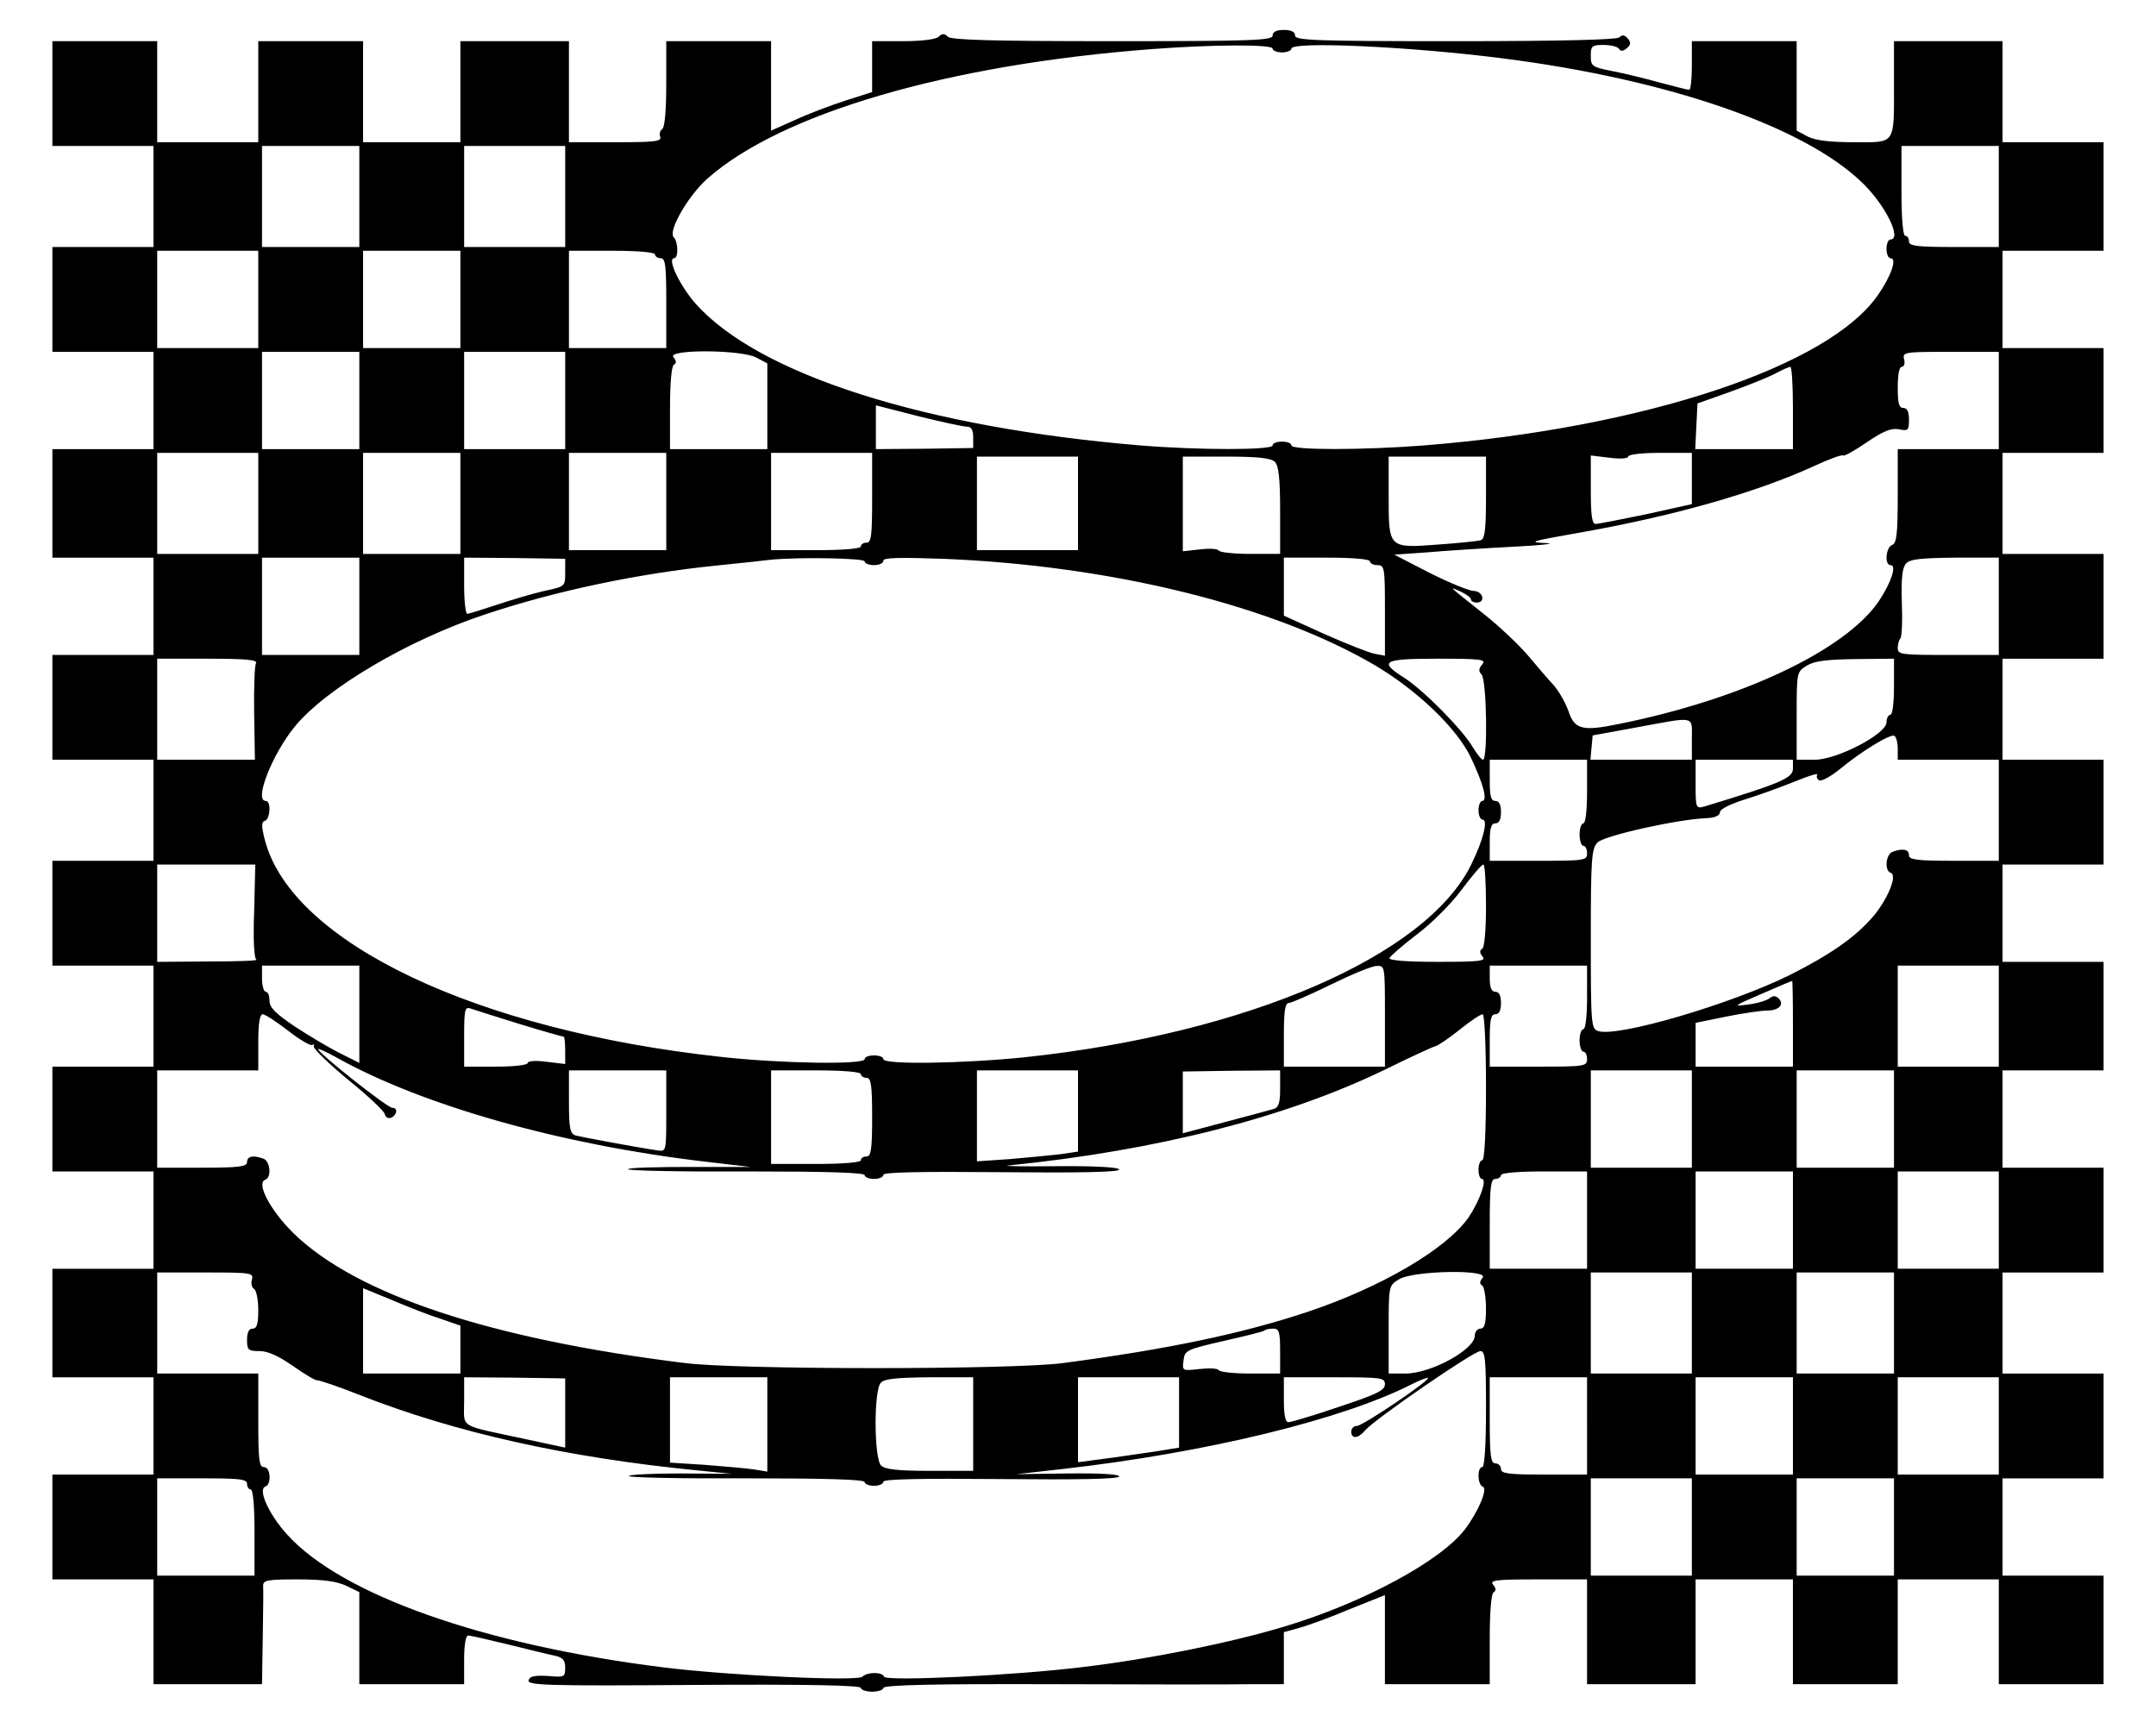 <?xml version="1.0" standalone="no"?>
<!DOCTYPE svg PUBLIC "-//W3C//DTD SVG 20010904//EN"
 "http://www.w3.org/TR/2001/REC-SVG-20010904/DTD/svg10.dtd">
<svg version="1.0" xmlns="http://www.w3.org/2000/svg"
 width="576pt" height="460pt" viewBox="0 0 576 460"
 preserveAspectRatio="xMidYMid meet">
<g transform="translate(0,460) scale(0.1,-0.1)"
fill="#000000" stroke="none">
<path d="M3400 4505 c0 -13 -54 -15 -428 -15 -320 0 -431 3 -440 12 -9 9 -15
9 -24 0 -7 -7 -44 -12 -95 -12 l-83 0 0 -68 0 -68 -72 -23 c-40 -13 -101 -36
-135 -52 l-63 -28 0 120 0 119 -140 0 -140 0 0 -114 c0 -71 -4 -117 -11 -121
-6 -4 -8 -13 -5 -21 4 -12 -17 -14 -119 -14 l-125 0 0 135 0 135 -145 0 -145
0 0 -135 0 -135 -130 0 -130 0 0 135 0 135 -140 0 -140 0 0 -135 0 -135 -135
0 -135 0 0 135 0 135 -140 0 -140 0 0 -140 0 -140 135 0 135 0 0 -135 0 -135
-135 0 -135 0 0 -140 0 -140 135 0 135 0 0 -130 0 -130 -135 0 -135 0 0 -145
0 -145 135 0 135 0 0 -130 0 -130 -135 0 -135 0 0 -140 0 -140 135 0 135 0 0
-135 0 -135 -135 0 -135 0 0 -140 0 -140 135 0 135 0 0 -135 0 -135 -135 0
-135 0 0 -140 0 -140 135 0 135 0 0 -130 0 -130 -135 0 -135 0 0 -145 0 -145
135 0 135 0 0 -130 0 -130 -135 0 -135 0 0 -140 0 -140 135 0 135 0 0 -140 0
-140 145 0 145 0 2 123 c1 67 2 130 1 140 0 15 11 17 93 17 67 0 103 -5 129
-17 l35 -17 0 -123 0 -123 140 0 140 0 0 65 c0 39 4 65 11 65 6 0 54 -11 107
-24 53 -13 109 -27 125 -30 21 -5 27 -12 27 -32 0 -25 -2 -26 -47 -22 -36 2
-48 -1 -51 -12 -2 -13 51 -15 443 -12 303 2 445 -1 445 -8 0 -5 14 -10 30 -10
17 0 30 5 30 10 0 8 142 11 448 10 246 -1 486 -1 535 0 l87 0 0 70 0 69 40 11
c22 6 83 28 135 50 l95 38 0 -119 0 -119 140 0 140 0 0 119 c0 73 4 122 10
126 8 5 7 11 -1 21 -10 12 8 14 120 14 l131 0 0 -140 0 -140 145 0 145 0 0
140 0 140 130 0 130 0 0 -140 0 -140 140 0 140 0 0 140 0 140 135 0 135 0 0
-140 0 -140 140 0 140 0 0 145 0 145 -135 0 -135 0 0 130 0 130 135 0 135 0 0
140 0 140 -135 0 -135 0 0 135 0 135 135 0 135 0 0 140 0 140 -135 0 -135 0 0
130 0 130 135 0 135 0 0 145 0 145 -135 0 -135 0 0 130 0 130 135 0 135 0 0
140 0 140 -135 0 -135 0 0 135 0 135 135 0 135 0 0 140 0 140 -135 0 -135 0 0
135 0 135 135 0 135 0 0 140 0 140 -135 0 -135 0 0 130 0 130 135 0 135 0 0
145 0 145 -135 0 -135 0 0 135 0 135 -145 0 -145 0 0 -112 c0 -167 6 -158
-107 -158 -65 0 -103 5 -123 15 l-30 16 0 119 0 120 -140 0 -140 0 0 -65 c0
-36 -3 -65 -7 -65 -4 0 -39 9 -77 19 -39 11 -97 25 -128 31 -55 11 -58 13 -58
41 0 26 3 29 34 29 19 0 38 -5 41 -10 5 -8 11 -7 21 1 11 9 12 15 3 26 -9 10
-15 11 -23 3 -6 -6 -154 -10 -438 -10 -374 0 -428 2 -428 15 0 10 -10 15 -30
15 -20 0 -30 -5 -30 -15z m0 -35 c0 -5 11 -10 25 -10 14 0 25 5 25 10 0 20
315 6 565 -26 440 -56 803 -181 959 -331 62 -59 109 -153 76 -153 -5 0 -10
-11 -10 -25 0 -14 5 -25 11 -25 18 0 1 -48 -33 -97 -131 -192 -625 -356 -1212
-403 -166 -13 -356 -13 -356 0 0 6 -11 10 -25 10 -14 0 -25 -4 -25 -10 0 -13
-198 -13 -355 0 -573 48 -1017 189 -1186 378 -42 47 -78 122 -58 122 12 0 11
44 -1 56 -16 16 37 109 89 156 197 175 644 306 1191 347 158 12 320 13 320 1z
m-2440 -395 l0 -135 -130 0 -130 0 0 135 0 135 130 0 130 0 0 -135z m550 0 l0
-135 -135 0 -135 0 0 135 0 135 135 0 135 0 0 -135z m3830 0 l0 -135 -120 0
c-100 0 -120 3 -120 15 0 8 -4 15 -10 15 -6 0 -10 47 -10 120 l0 120 130 0
130 0 0 -135z m-4650 -275 l0 -130 -135 0 -135 0 0 130 0 130 135 0 135 0 0
-130z m540 0 l0 -130 -130 0 -130 0 0 130 0 130 130 0 130 0 0 -130z m520 120
c0 -5 7 -10 15 -10 13 0 15 -20 15 -120 l0 -120 -130 0 -130 0 0 130 0 130
115 0 c70 0 115 -4 115 -10z m-790 -390 l0 -130 -130 0 -130 0 0 130 0 130
130 0 130 0 0 -130z m550 0 l0 -130 -135 0 -135 0 0 130 0 130 135 0 135 0 0
-130z m510 115 l30 -16 0 -114 0 -115 -130 0 -130 0 0 109 c0 66 4 112 10 116
8 5 7 11 -1 21 -17 21 180 20 221 -1z m3320 -115 l0 -130 -135 0 -135 0 0
-125 c0 -102 -3 -127 -15 -131 -17 -7 -21 -54 -4 -54 17 0 1 -48 -32 -97 -90
-131 -365 -261 -692 -327 -100 -21 -121 -15 -137 35 -8 22 -25 52 -39 68 -14
15 -46 52 -70 81 -24 28 -78 79 -120 112 -94 75 -92 72 -58 57 15 -7 27 -16
27 -21 0 -4 7 -8 15 -8 25 0 17 30 -7 31 -13 0 -66 22 -118 48 l-95 49 85 6
c47 4 150 11 230 15 80 4 120 9 90 10 -49 2 -40 5 80 26 258 45 480 108 637
180 39 18 74 31 77 28 2 -3 31 13 63 35 44 30 66 39 86 35 25 -5 27 -3 27 26
0 21 -5 31 -15 31 -12 0 -15 13 -15 55 0 34 4 55 11 55 6 0 9 9 6 20 -5 19 0
20 124 20 l129 0 0 -130z m-550 -20 l0 -110 -130 0 -131 0 3 61 3 61 90 32
c50 18 104 40 120 49 17 9 33 16 38 17 4 0 7 -49 7 -110z m-2207 -50 c12 0 17
-8 17 -29 l0 -28 -130 -2 -130 -1 0 58 0 59 113 -29 c61 -15 120 -28 130 -28z
m-1893 -205 l0 -135 -135 0 -135 0 0 135 0 135 135 0 135 0 0 -135z m540 0 l0
-135 -130 0 -130 0 0 135 0 135 130 0 130 0 0 -135z m550 5 l0 -130 -130 0
-130 0 0 130 0 130 130 0 130 0 0 -130z m550 10 c0 -100 -2 -120 -15 -120 -8
0 -15 -4 -15 -10 0 -6 -47 -10 -120 -10 l-120 0 0 130 0 130 135 0 135 0 0
-120z m2190 52 l0 -69 -122 -27 c-68 -14 -129 -26 -135 -26 -10 0 -13 25 -13
91 l0 92 50 -6 c29 -4 50 -2 50 3 0 6 38 10 85 10 l85 0 0 -68z m-1640 -67 l0
-125 -135 0 -135 0 0 125 0 125 135 0 135 0 0 -125z m526 111 c10 -11 14 -43
14 -130 l0 -116 -79 0 c-44 0 -82 4 -85 9 -3 5 -26 6 -51 3 l-45 -5 0 127 0
126 116 0 c87 0 119 -4 130 -14z m564 -95 c0 -82 -3 -110 -13 -114 -8 -3 -59
-8 -115 -12 -133 -10 -132 -10 -132 129 l0 106 130 0 130 0 0 -109z m-3010
-291 l0 -130 -130 0 -130 0 0 130 0 130 130 0 130 0 0 -130z m550 90 c0 -37 0
-37 -56 -49 -31 -7 -88 -24 -127 -37 -39 -13 -74 -24 -79 -24 -4 0 -8 34 -8
75 l0 75 135 -1 135 -2 0 -37z m800 30 c0 -5 11 -10 25 -10 14 0 25 5 25 12 0
8 41 9 158 5 451 -18 884 -125 1156 -285 113 -67 218 -168 255 -245 34 -71 46
-117 31 -117 -5 0 -10 -11 -10 -25 0 -14 5 -25 11 -25 15 0 2 -54 -30 -119
-119 -245 -600 -453 -1194 -516 -167 -17 -377 -20 -377 -5 0 6 -11 10 -25 10
-14 0 -25 -4 -25 -10 0 -15 -221 -12 -383 6 -654 71 -1146 305 -1219 578 -10
39 -10 50 0 53 14 5 17 53 2 53 -32 0 17 124 77 198 84 103 305 233 511 301
189 63 410 109 617 130 61 6 124 13 140 15 73 8 255 5 255 -4z m1350 0 c0 -5
9 -10 20 -10 19 0 20 -7 20 -121 l0 -121 -27 5 c-16 3 -76 27 -135 53 l-108
49 0 78 0 77 115 0 c70 0 115 -4 115 -10z m1680 -120 l0 -130 -135 0 c-124 0
-135 1 -135 18 0 10 3 22 7 26 4 4 6 47 4 96 -2 63 1 93 11 104 10 12 39 15
131 16 l117 0 0 -130z m-4656 -152 c-4 -6 -6 -67 -5 -135 l2 -123 -130 0 -131
0 0 135 0 135 136 0 c100 0 133 -3 128 -12z m3276 -3 c-10 -12 -10 -19 -2 -27
14 -14 17 -228 4 -228 -4 0 -16 15 -27 33 -27 47 -132 153 -182 185 -71 45
-60 52 88 52 117 0 130 -2 119 -15z m1100 -60 c0 -43 -4 -75 -10 -75 -5 0 -10
-9 -10 -20 0 -31 -132 -100 -192 -100 l-48 0 0 118 c0 117 0 117 28 134 20 12
53 16 130 17 l102 1 0 -75z m-540 -140 l0 -55 -136 0 -135 0 3 33 3 32 115 21
c163 30 150 33 150 -31z m550 -26 l0 -29 135 0 135 0 0 -135 0 -135 -120 0
c-100 0 -120 3 -120 15 0 16 -17 19 -44 9 -18 -7 -22 -50 -5 -56 19 -6 -7 -69
-46 -116 -48 -56 -114 -102 -223 -157 -155 -77 -459 -167 -512 -150 -19 6 -20
15 -20 246 0 215 2 242 18 258 17 18 213 62 292 65 22 1 35 7 35 16 0 8 28 22
70 35 39 12 98 34 133 48 34 14 60 22 57 17 -3 -5 -1 -11 5 -15 6 -3 29 9 53
28 60 50 138 97 148 91 5 -3 9 -18 9 -35z m-830 -114 c0 -50 -4 -85 -10 -85
-5 0 -10 -13 -10 -30 0 -16 5 -30 10 -30 6 0 10 -9 10 -20 0 -19 -7 -20 -130
-20 l-130 0 0 50 c0 38 4 50 15 50 10 0 15 10 15 30 0 20 -5 30 -15 30 -12 0
-15 13 -15 55 l0 55 130 0 130 0 0 -85z m550 61 c0 -25 -33 -39 -237 -101 -22
-6 -23 -4 -23 59 l0 66 130 0 130 0 0 -24z m-4111 -381 c-3 -77 0 -127 6 -129
6 -3 -52 -5 -127 -5 l-138 -1 0 130 0 130 131 0 131 0 -3 -125z m3291 16 c0
-66 -4 -112 -10 -116 -8 -5 -7 -11 1 -21 10 -12 -8 -14 -121 -14 -83 0 -130 4
-128 10 2 5 35 34 73 63 39 29 93 83 120 120 28 37 53 67 58 67 4 0 7 -49 7
-109z m-3010 -291 l0 -130 -52 26 c-28 14 -82 46 -120 71 -52 35 -68 51 -68
69 0 13 -4 24 -10 24 -5 0 -10 16 -10 35 l0 35 130 0 130 0 0 -130z m2740 -5
l0 -135 -135 0 -135 0 0 85 c0 61 3 85 13 85 6 0 57 22 112 49 55 27 110 50
123 50 22 1 22 0 22 -134z m540 50 c0 -50 -4 -85 -10 -85 -5 0 -10 -13 -10
-30 0 -16 5 -30 10 -30 6 0 10 -9 10 -20 0 -19 -7 -20 -130 -20 l-130 0 0 70
c0 56 3 70 15 70 10 0 15 10 15 30 0 20 -5 30 -15 30 -10 0 -15 11 -15 35 l0
35 130 0 130 0 0 -85z m1100 -50 l0 -135 -135 0 -135 0 0 135 0 135 135 0 135
0 0 -135z m-550 -20 l0 -115 -130 0 -130 0 0 59 0 58 83 17 c45 9 94 16 109
16 30 0 46 16 30 32 -8 8 -15 8 -24 1 -7 -6 -33 -14 -58 -17 -42 -6 -39 -4 35
28 44 19 81 35 83 35 1 1 2 -51 2 -114z m-3402 -1 c62 -19 115 -34 118 -34 2
0 4 -16 4 -36 l0 -37 -50 6 c-29 4 -50 2 -50 -3 0 -6 -38 -10 -85 -10 l-85 0
0 81 c0 73 2 80 18 74 9 -3 68 -22 130 -41z m-617 -19 c31 -24 60 -41 64 -37
3 4 5 2 3 -4 -1 -6 40 -46 92 -89 52 -42 97 -84 98 -92 4 -16 24 -13 30 5 2 7
-2 12 -10 12 -13 0 -198 146 -198 157 0 2 21 -7 48 -22 230 -129 602 -234 987
-279 l120 -14 -162 0 c-90 0 -164 -2 -165 -6 -2 -4 140 -7 315 -6 213 0 317
-3 317 -10 0 -5 11 -10 25 -10 14 0 25 5 25 11 0 7 99 9 315 7 205 -2 315 0
315 7 0 6 -62 10 -167 9 -93 -1 -150 0 -128 2 396 40 741 128 1005 256 69 34
130 62 136 63 7 2 35 21 64 44 28 23 56 41 61 41 5 0 9 -84 9 -195 0 -123 -4
-195 -10 -195 -5 0 -10 -11 -10 -25 0 -14 4 -25 9 -25 15 0 -6 -59 -35 -102
-59 -85 -233 -187 -430 -253 -174 -58 -373 -100 -654 -137 -132 -18 -868 -18
-1010 0 -519 64 -878 183 -1046 347 -61 60 -101 134 -75 143 17 6 13 49 -5 56
-27 10 -44 7 -44 -9 0 -12 -20 -15 -120 -15 l-120 0 0 130 0 130 135 0 135 0
0 75 c0 51 4 75 12 75 6 0 37 -20 69 -45z m1009 -214 c0 -107 0 -108 -22 -105
-61 9 -205 36 -220 40 -15 5 -18 18 -18 90 l0 84 130 0 130 0 0 -109z m520 99
c0 -5 7 -10 15 -10 12 0 15 -18 15 -105 0 -87 -3 -105 -15 -105 -8 0 -15 -4
-15 -10 0 -6 -47 -10 -120 -10 l-120 0 0 125 0 125 120 0 c73 0 120 -4 120
-10z m580 -99 l0 -108 -47 -7 c-27 -3 -87 -9 -135 -13 l-88 -6 0 122 0 121
135 0 135 0 0 -109z m540 60 c0 -38 -4 -50 -17 -54 -10 -3 -69 -19 -130 -35
l-113 -30 0 82 0 83 130 2 130 1 0 -49z m1100 -81 l0 -130 -135 0 -135 0 0
130 0 130 135 0 135 0 0 -130z m540 0 l0 -130 -130 0 -130 0 0 130 0 130 130
0 130 0 0 -130z m-820 -270 l0 -130 -130 0 -130 0 0 120 c0 100 3 120 15 120
8 0 15 5 15 10 0 6 45 10 115 10 l115 0 0 -130z m550 0 l0 -130 -130 0 -130 0
0 130 0 130 130 0 130 0 0 -130z m550 0 l0 -130 -135 0 -135 0 0 130 0 130
135 0 135 0 0 -130z m-4667 -159 c-3 -10 0 -22 6 -25 6 -4 11 -29 11 -57 0
-37 -4 -49 -15 -49 -10 0 -15 -10 -15 -30 0 -27 3 -30 33 -30 23 0 51 -13 90
-40 31 -22 60 -39 64 -38 4 1 55 -16 113 -39 256 -101 557 -168 905 -202 l90
-9 -137 1 c-76 0 -138 -3 -138 -7 0 -4 142 -7 315 -6 212 0 315 -3 315 -10 0
-5 11 -10 25 -10 14 0 25 5 25 11 0 7 99 9 315 7 205 -2 315 0 315 7 0 6 -51
9 -137 8 l-138 -2 125 14 c379 43 745 131 933 227 22 11 40 18 42 16 6 -6
-174 -128 -190 -128 -8 0 -15 -7 -15 -15 0 -21 19 -19 38 4 26 30 289 211 307
211 13 0 15 -22 15 -155 0 -97 -4 -155 -10 -155 -14 0 -13 -47 1 -52 15 -5
-11 -66 -47 -114 -65 -85 -271 -196 -479 -259 -145 -44 -363 -88 -540 -109
-185 -23 -529 -39 -533 -26 -5 13 -45 13 -58 0 -13 -13 -357 3 -533 25 -479
60 -860 194 -1005 356 -48 53 -78 120 -57 127 17 6 14 52 -4 52 -13 0 -15 21
-15 125 l0 125 -135 0 -135 0 0 135 0 135 129 0 c122 0 129 -1 124 -19z m3288
5 c-8 -10 -9 -16 -1 -21 5 -3 10 -31 10 -61 0 -41 -4 -54 -15 -54 -8 0 -15 -9
-15 -19 0 -37 -117 -101 -185 -101 l-45 0 0 118 c0 117 0 117 28 134 37 23
242 27 223 4z m559 -121 l0 -135 -135 0 -135 0 0 135 0 135 135 0 135 0 0
-135z m540 0 l0 -135 -130 0 -130 0 0 135 0 135 130 0 130 0 0 -135z m-3882
11 l52 -18 0 -64 0 -64 -130 0 -130 0 0 114 0 114 78 -32 c42 -18 101 -41 130
-50z m2242 -86 l0 -60 -79 0 c-44 0 -82 4 -85 9 -3 5 -26 6 -52 3 -45 -5 -46
-5 -42 23 3 27 7 29 107 52 57 13 107 25 109 28 3 3 14 5 24 5 15 0 18 -8 18
-60z m-1910 -165 l0 -93 -107 23 c-181 39 -163 27 -163 101 l0 64 135 -1 135
-2 0 -92z m540 -31 l0 -126 -37 6 c-21 3 -80 8 -130 12 l-93 6 0 114 0 114
130 0 130 0 0 -126z m550 1 l0 -125 -116 0 c-87 0 -119 4 -130 14 -19 19 -20
200 -1 221 9 11 41 14 130 15 l117 0 0 -125z m550 31 l0 -94 -37 -6 c-21 -4
-82 -12 -135 -20 l-98 -13 0 114 0 113 135 0 135 0 0 -94z m550 75 c0 -16 -23
-27 -123 -60 -67 -23 -128 -41 -135 -41 -8 0 -12 19 -12 60 l0 60 135 0 c126
0 135 -1 135 -19z m540 -111 l0 -130 -115 0 c-96 0 -115 3 -115 15 0 8 -7 15
-15 15 -12 0 -15 19 -15 115 l0 115 130 0 130 0 0 -130z m550 0 l0 -130 -130
0 -130 0 0 130 0 130 130 0 130 0 0 -130z m550 0 l0 -130 -135 0 -135 0 0 130
0 130 135 0 135 0 0 -130z m-4680 -155 c0 -8 5 -15 10 -15 6 0 10 -45 10 -115
l0 -115 -130 0 -130 0 0 130 0 130 120 0 c100 0 120 -2 120 -15z m3860 -115
l0 -130 -135 0 -135 0 0 130 0 130 135 0 135 0 0 -130z m540 0 l0 -130 -130 0
-130 0 0 130 0 130 130 0 130 0 0 -130z"/>
</g>
</svg>
